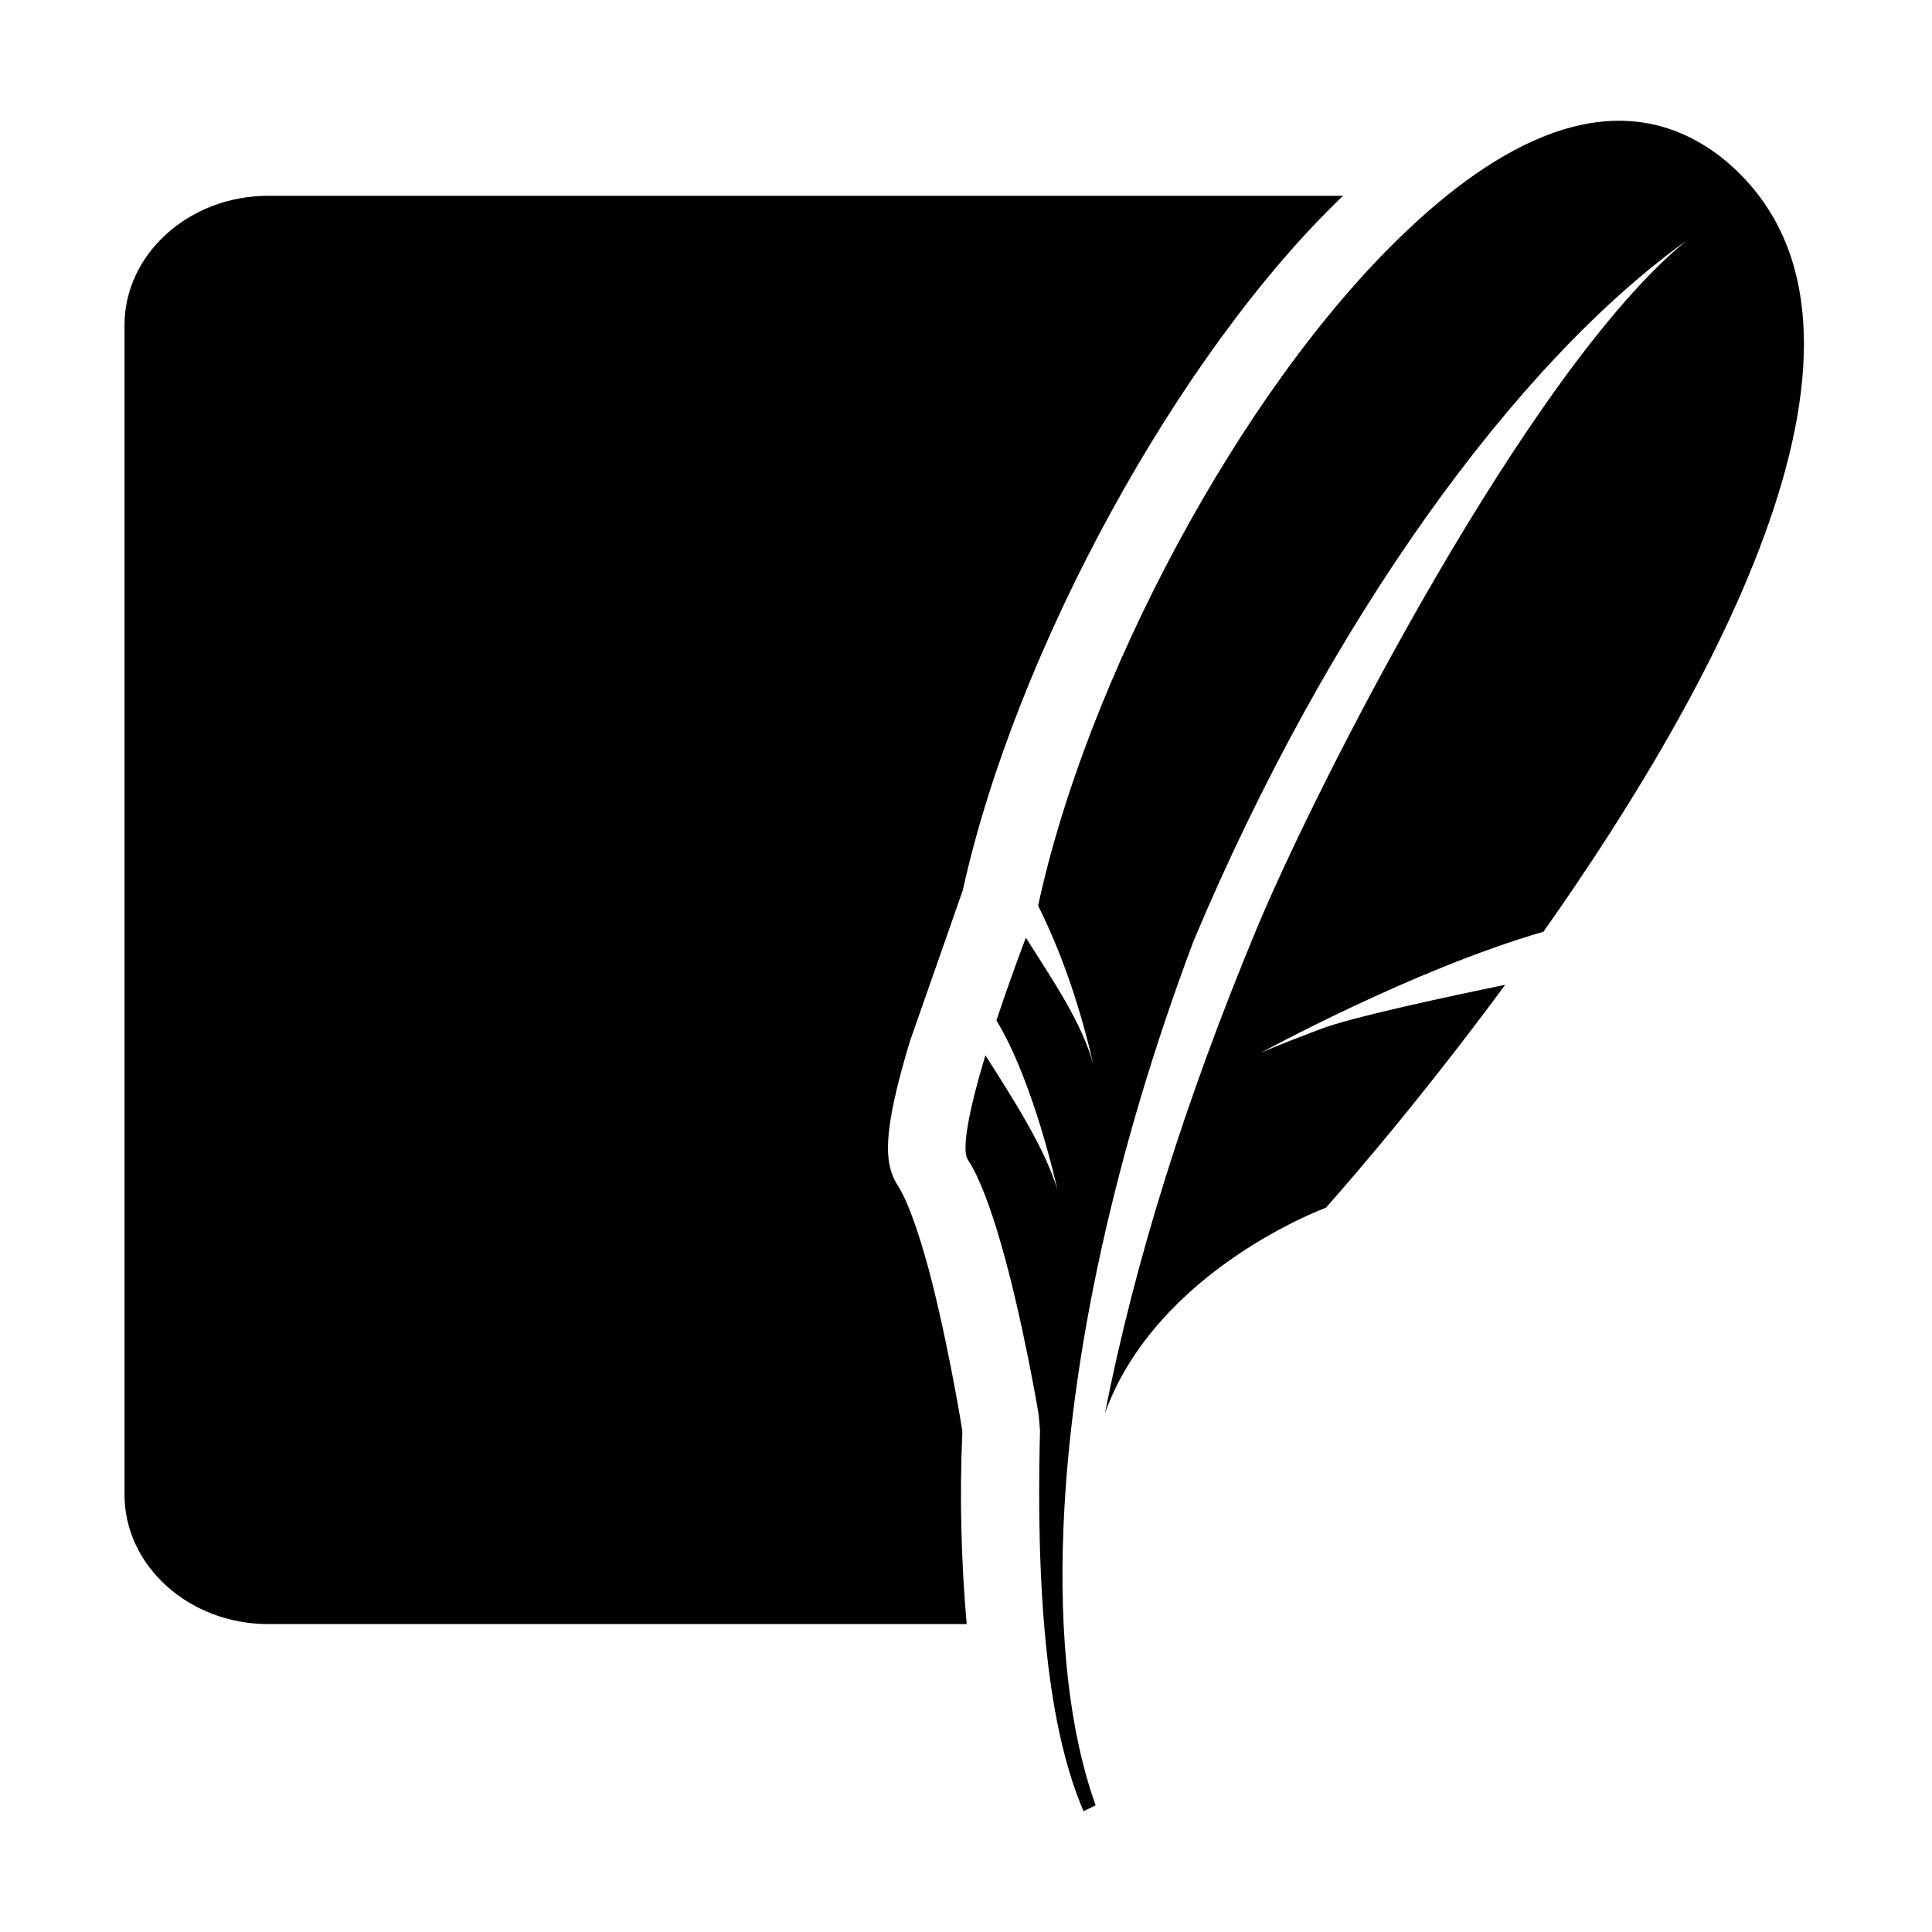 <svg xmlns='http://www.w3.org/2000/svg' viewBox='0 0 512 512' fill='currentColor'>
  <path
    d='M255.155 235.937l-14.027 40.031c-7.48 24.85-6.844 32.689-3.05 38.471.936 1.421 3.497 6.072 7.076 18.497 5.195 17.985 9.77 45.139 9.882 46.438-.751 16.599-.345 34.185 1.146 51.024H71.06c-20.932 0-38.06-15.415-38.06-34.253v-310c0-18.839 17.127-34.256 38.06-34.256h284.869c-43.63 41.654-86.86 120.694-100.774 184.048zm201.09-194.193c52.204 41.912.366 137.727-47.216 205.173-34.597 10.007-74.923 32.109-74.923 32.109s3.354-1.603 15.804-6.303c8.438-3.193 33.637-8.585 48.981-11.734-25.617 34.76-47.538 59.091-47.538 59.091s-44.693 16.346-58.515 54.372c8.011-40.562 21.304-82.897 40.063-128.012C349.655 206.153 405.62 97.36 446.97 63.75c-45.367 32.544-94.937 100.688-130.666 185.621-21.147 56.262-32.592 110.243-34.456 155.005-1.232 29.284 1.581 54.677 8.506 74.053L287.153 480c-6.793-15.866-13.027-43.747-11.536-100.883-.223-2.549-.357-4.205-.357-4.205s-4.124-24.997-10.055-45.531c-2.627-9.115-5.618-17.357-8.757-22.133-1.618-2.465.175-12.59 4.69-27.586 7.645 11.98 15.894 24.95 19.062 35.562 0 0-6.109-28.288-16.134-44.797 2.197-6.674 4.822-14.05 7.793-21.936 7.393 11.637 14.934 22.71 17.942 33.801-3.29-14.169-7.744-28.28-14.682-42.269 12.61-59.059 53.199-136.391 96.927-178.141 23.34-22.415 55.506-42.476 84.199-20.138z'
  ></path>
</svg>
